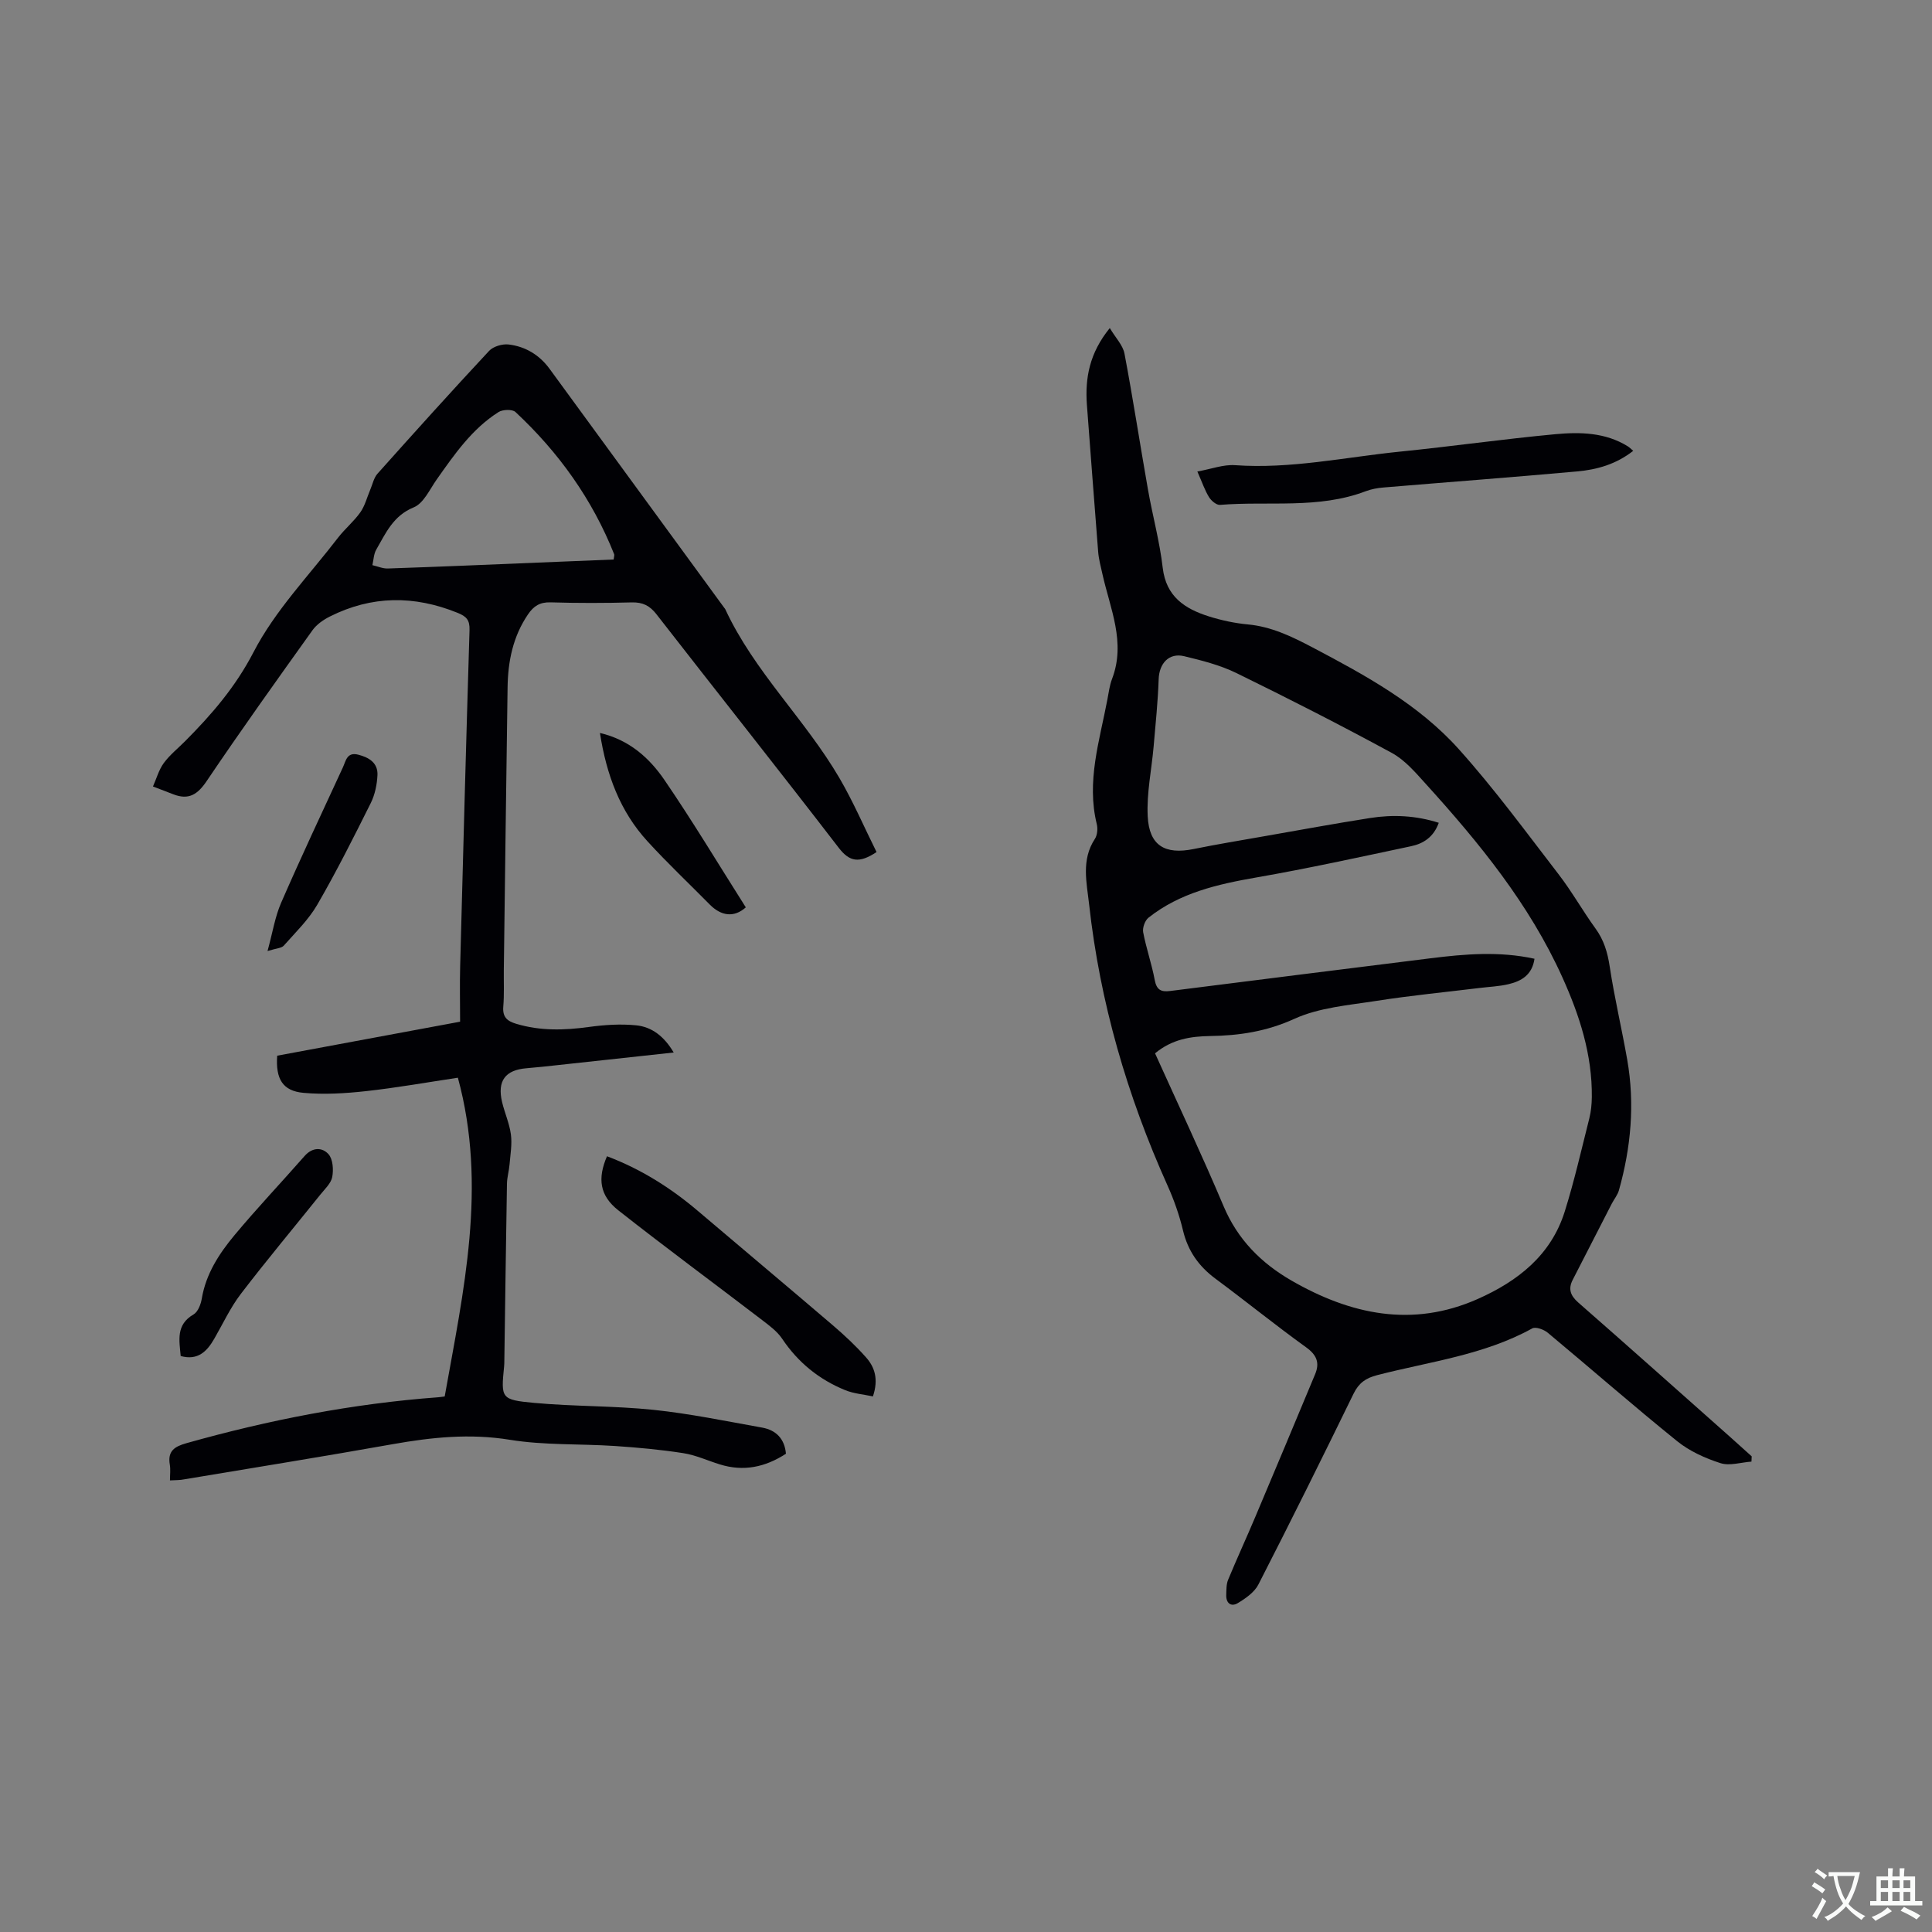 <svg enable-background="new 0 0 400 400" viewBox="0 0 400 400" xmlns="http://www.w3.org/2000/svg"><rect x="0" y="0" width="400" height="400" fill="#808080" stroke="none"/><g fill="#010105"><path d="m229.77 67.92c1.21 2.04 2.71 3.55 3.04 5.28 1.77 9.35 3.21 18.76 4.86 28.13.95 5.42 2.43 10.77 3.06 16.23.7 5.99 4.6 8.49 9.56 10.06 2.61.82 5.35 1.41 8.07 1.66 4.88.46 9.08 2.5 13.33 4.73 11.01 5.8 21.99 11.78 30.37 21.13 7.34 8.18 13.87 17.1 20.59 25.82 2.78 3.6 5.02 7.61 7.69 11.29 1.74 2.4 2.49 4.94 2.93 7.85.98 6.47 2.5 12.85 3.63 19.3 1.6 9.14.78 18.16-1.72 27.04-.28.98-1 1.84-1.48 2.77-2.71 5.26-5.41 10.52-8.1 15.79-.96 1.88-.45 3.26 1.17 4.68 10.53 9.22 20.97 18.54 31.44 27.83 1.5 1.33 2.98 2.67 4.46 4.01-.02.36-.03.73-.05 1.09-2.15.15-4.5.93-6.41.32-3.16-1.01-6.39-2.47-8.95-4.53-9.07-7.32-17.85-15.01-26.81-22.47-.8-.67-2.5-1.29-3.21-.9-10.03 5.54-21.3 6.88-32.12 9.68-2.37.61-3.79 1.62-4.88 3.84-6.45 13.22-12.99 26.41-19.7 39.5-.82 1.61-2.64 2.88-4.27 3.86-1.39.83-2.46.02-2.39-1.72.04-1.05 0-2.18.39-3.12 1.81-4.37 3.79-8.66 5.63-13.02 4.16-9.83 8.27-19.68 12.38-29.53.99-2.37.34-3.99-1.87-5.58-6.36-4.58-12.46-9.53-18.76-14.2-3.48-2.58-5.72-5.77-6.73-10.02-.76-3.17-1.86-6.3-3.2-9.28-8.36-18.59-13.99-37.94-16.23-58.2-.5-4.5-1.67-9.21 1.19-13.55.52-.79.63-2.13.39-3.09-2.16-8.83.58-17.22 2.19-25.71.28-1.46.46-2.96.98-4.33 2.89-7.57-.4-14.54-1.99-21.69-.34-1.54-.77-3.09-.89-4.66-.81-10.13-1.55-20.28-2.33-30.41-.4-5.54.53-10.7 4.74-15.88zm9.37 150.16c4.8 10.64 9.72 21.06 14.2 31.67 2.91 6.9 7.79 11.77 14.05 15.38 12.24 7.05 25.04 9.81 38.56 3.81 8.29-3.68 15.17-9.05 18.01-18.1 1.99-6.34 3.46-12.84 5.09-19.29.36-1.42.5-2.93.52-4.4.1-8.78-2.54-16.93-6.09-24.79-6.84-15.17-17.24-27.88-28.3-40.08-2.12-2.34-4.3-4.91-6.99-6.38-10.6-5.76-21.36-11.25-32.2-16.55-3.37-1.65-7.14-2.6-10.82-3.49-3.15-.76-5.17 1.49-5.28 4.76-.16 4.64-.64 9.27-1.04 13.9-.42 4.83-1.47 9.68-1.23 14.48.3 6.09 3.58 7.99 9.52 6.78 4.86-.99 9.75-1.79 14.63-2.65 7.3-1.28 14.59-2.62 21.9-3.77 4.73-.74 9.44-.53 14.21.99-1.05 2.95-3.19 4.32-5.73 4.85-10.66 2.26-21.31 4.6-32.04 6.47-8.02 1.4-15.81 3.16-22.33 8.33-.73.58-1.27 2.08-1.1 3.01.63 3.32 1.77 6.55 2.39 9.87.39 2.08 1.31 2.54 3.23 2.29 17.96-2.29 35.92-4.52 53.89-6.77 7.13-.89 14.25-1.49 21.51.1-.48 3.36-2.72 4.64-5.4 5.27-1.95.46-3.98.53-5.98.78-7.12.87-14.27 1.56-21.35 2.67-5.74.9-11.83 1.37-16.99 3.72-5.75 2.62-11.43 3.48-17.49 3.56-3.97.07-7.81.64-11.35 3.58z"/><path d="m35.19 306.5c0-1.2.14-2.25-.03-3.25-.48-2.82.93-3.75 3.46-4.46 17.07-4.81 34.4-8.19 52.1-9.5.41-.03.82-.1 1.35-.17 3.89-21.82 8.85-43.52 2.73-65.99-6.35.95-12.67 2.08-19.04 2.78-4.28.47-8.67.74-12.94.35-4.29-.39-5.78-2.87-5.43-7.69 12.34-2.29 24.79-4.6 37.87-7.04 0-3.86-.09-7.67.01-11.46.61-23.21 1.23-46.41 1.94-69.62.06-2.06-.6-2.82-2.5-3.58-8.97-3.63-17.75-3.58-26.41.77-1.35.68-2.74 1.64-3.6 2.84-7.4 10.34-14.8 20.69-21.91 31.23-1.9 2.82-3.75 3.97-6.91 2.74-1.4-.55-2.8-1.08-4.21-1.62.73-1.63 1.21-3.44 2.24-4.85 1.24-1.69 2.94-3.04 4.44-4.55 5.5-5.53 10.4-11.2 14.14-18.41 4.46-8.62 11.51-15.9 17.51-23.71 1.42-1.84 3.28-3.36 4.61-5.25.96-1.37 1.38-3.11 2.05-4.68.48-1.12.73-2.45 1.5-3.31 7.63-8.54 15.29-17.05 23.1-25.42.86-.93 2.74-1.48 4.04-1.33 3.48.41 6.39 2.17 8.49 5.05 12.07 16.49 24.12 33 36.18 49.5.06.09.15.16.19.26 5.99 12.92 16.51 22.78 23.62 34.93 2.9 4.96 5.18 10.29 7.7 15.35-3.58 2.37-5.57 2.05-7.82-.87-12.47-16.21-25.2-32.23-37.76-48.38-1.38-1.77-2.83-2.49-5.07-2.44-5.62.15-11.24.16-16.86-.01-2.2-.06-3.48.76-4.66 2.5-3.11 4.58-4.14 9.69-4.22 15.07-.28 19.5-.53 39.01-.78 58.51-.03 2.54.1 5.1-.11 7.63-.17 2.13.76 2.97 2.65 3.54 5 1.51 10 1.36 15.1.66 3.21-.44 6.54-.66 9.75-.34 3.26.32 5.81 2.29 7.78 5.63-8.18.89-16.01 1.74-23.84 2.59-2.21.24-4.42.49-6.64.67-4.4.36-6.08 2.62-5.05 7 .54 2.26 1.53 4.45 1.83 6.73.26 2.01-.11 4.11-.28 6.16-.11 1.35-.52 2.69-.54 4.03-.21 12.39-.37 24.78-.55 37.17 0 .21-.02.42-.04.63-.65 6.62-.68 6.92 6.2 7.56 8.22.76 16.52.59 24.72 1.44 7.55.79 15.02 2.34 22.51 3.68 2.87.52 4.65 2.31 4.92 5.41-4.3 2.8-8.79 3.73-13.68 2.21-2.53-.78-4.99-1.93-7.57-2.33-4.67-.73-9.4-1.16-14.13-1.48-7.26-.48-14.65-.13-21.79-1.29-8.26-1.34-16.17-.52-24.23.91-14.39 2.56-28.81 4.88-43.23 7.29-.8.17-1.65.14-2.9.21zm91.86-190.66c.08-.67.18-.91.11-1.08-4.53-11.4-11.51-21.13-20.44-29.46-.64-.6-2.64-.53-3.5.01-5.49 3.48-9.12 8.74-12.79 13.94-1.46 2.07-2.73 4.96-4.77 5.79-4.26 1.74-5.79 5.34-7.76 8.75-.53.92-.55 2.14-.8 3.22 1.07.24 2.15.73 3.21.69 10.36-.35 20.72-.79 31.08-1.22 5.26-.2 10.5-.42 15.66-.64z"/><path d="m247.9 97.62c2.88-.51 5.38-1.48 7.8-1.31 11.53.82 22.76-1.65 34.1-2.8 10.74-1.08 21.43-2.61 32.17-3.61 5.15-.48 10.4-.39 15.07 2.52.33.21.61.5 1.1.92-3.54 2.78-7.49 3.89-11.57 4.26-13.37 1.21-26.76 2.21-40.13 3.33-1.25.1-2.54.34-3.7.78-9.79 3.72-20.1 2-30.16 2.82-.73.06-1.81-.86-2.27-1.61-.87-1.41-1.41-3.04-2.41-5.3z"/><path d="m180.73 289.11c-1.9-.41-3.93-.56-5.73-1.29-5.41-2.2-9.77-5.73-13.06-10.64-1.02-1.53-2.64-2.72-4.14-3.87-9.92-7.59-19.98-15-29.79-22.73-3.87-3.05-4.32-6.59-2.34-11.19 7 2.64 13.22 6.55 18.9 11.39 9.27 7.88 18.6 15.69 27.85 23.6 2.41 2.06 4.74 4.24 6.84 6.6 1.84 2.04 2.67 4.56 1.47 8.13z"/><path d="m37.41 280.75c-.28-3.24-1.03-6.47 2.66-8.61.92-.53 1.51-2.1 1.71-3.29.86-5.12 3.59-9.3 6.77-13.12 4.67-5.61 9.7-10.91 14.52-16.4 1.62-1.84 3.65-1.82 4.95-.36.91 1.03 1.05 3.19.77 4.7-.25 1.32-1.52 2.48-2.44 3.63-5.5 6.86-11.15 13.61-16.49 20.59-2.16 2.83-3.69 6.14-5.48 9.25-1.53 2.67-3.43 4.59-6.97 3.61z"/><path d="m124.21 151.75c6.12 1.44 10.25 5.2 13.36 9.74 5.9 8.63 11.29 17.62 16.84 26.37-2.44 2.18-5.1 1.8-7.47-.59-4.3-4.36-8.76-8.57-12.89-13.09-5.67-6.19-8.49-13.75-9.84-22.43z"/><path d="m55.39 196.9c1.06-3.86 1.55-7.1 2.82-10 4.1-9.41 8.47-18.7 12.78-28.02.62-1.34.82-3.24 3.19-2.63 2.27.58 4.08 1.73 3.97 4.22-.09 1.95-.52 4.04-1.38 5.78-3.54 7.1-7.11 14.2-11.08 21.06-1.81 3.12-4.52 5.74-6.94 8.48-.48.53-1.53.54-3.36 1.11z"/></g><path d="m377.9 391.2c-.2.3-.4.5-.6.8-.7-.6-1.4-1-2.2-1.5.2-.3.4-.5.5-.8.6.4 1.4.8 2.3 1.5zm-1.8 6.1c-.2-.2-.5-.4-.9-.6.4-.6.8-1.2 1.2-1.9s.7-1.3.9-1.9c.3.3.5.5.8.7-.7 1.3-1.4 2.6-2 3.7zm2.2-9c-.3.3-.5.5-.6.8-.6-.6-1.3-1.1-2-1.5.3-.3.5-.5.6-.7.6.5 1.3.9 2 1.4zm.3.2v-.9h2 4.5c-.3 1.3-.6 2.5-1 3.6s-.9 2.1-1.4 3c.4.5 1 1 1.6 1.4s1.2.8 1.9 1.1c-.3.2-.5.4-.8.8-.4-.3-1-.7-1.6-1.2s-1.2-1.1-1.6-1.6c-.5.6-1.1 1.1-1.7 1.6s-1.4.9-2.1 1.4c-.1-.3-.3-.5-.7-.8.6-.2 1.2-.5 1.9-1s1.4-1.1 2-1.8c-.5-.8-.9-1.6-1.2-2.5s-.6-2-.8-3.2c-.4.1-.7.1-1 .1zm2.5 2.7c.3 1 .7 1.7 1 2.2.3-.5.6-1.1 1-2s.6-1.9.9-3h-3.2-.4c.1.9.3 1.8.7 2.8z" fill="#fafbfa"/><path d="m396.5 388.5v1.5 3.6h1.5v.9c-.4 0-1 0-1.7 0h-7.9c-.5 0-.9 0-1.2 0v-.9h1.3v-3.5c0-.7 0-1.2 0-1.6h2.4c0-.8 0-1.4 0-1.7h1c0 .3-.1.8-.1 1.7h1.5c0-.8 0-1.4 0-1.7h1c0 .3-.1.9-.1 1.7zm-8.2 9.2c-.2-.3-.5-.5-.8-.8.8-.3 1.4-.6 1.9-.9s1-.7 1.4-1.1c.3.3.6.5.9.8-1.6 1-2.8 1.6-3.4 2zm2.6-6.8v-1.6h-1.5v1.6zm0 2.7v-1.9h-1.5v1.9zm2.4-2.7v-1.6h-1.5v1.6zm0 2.7v-1.9h-1.5v1.9zm.2 2 .7-.8c.4.2.9.5 1.6.8s1.3.7 1.8 1c-.3.3-.5.5-.8.8-.4-.3-1.5-1-3.3-1.8zm2-4.7v-1.6h-1.4v1.6zm0 2.7v-1.9h-1.4v1.9z" fill="#fafbfa"/></svg>